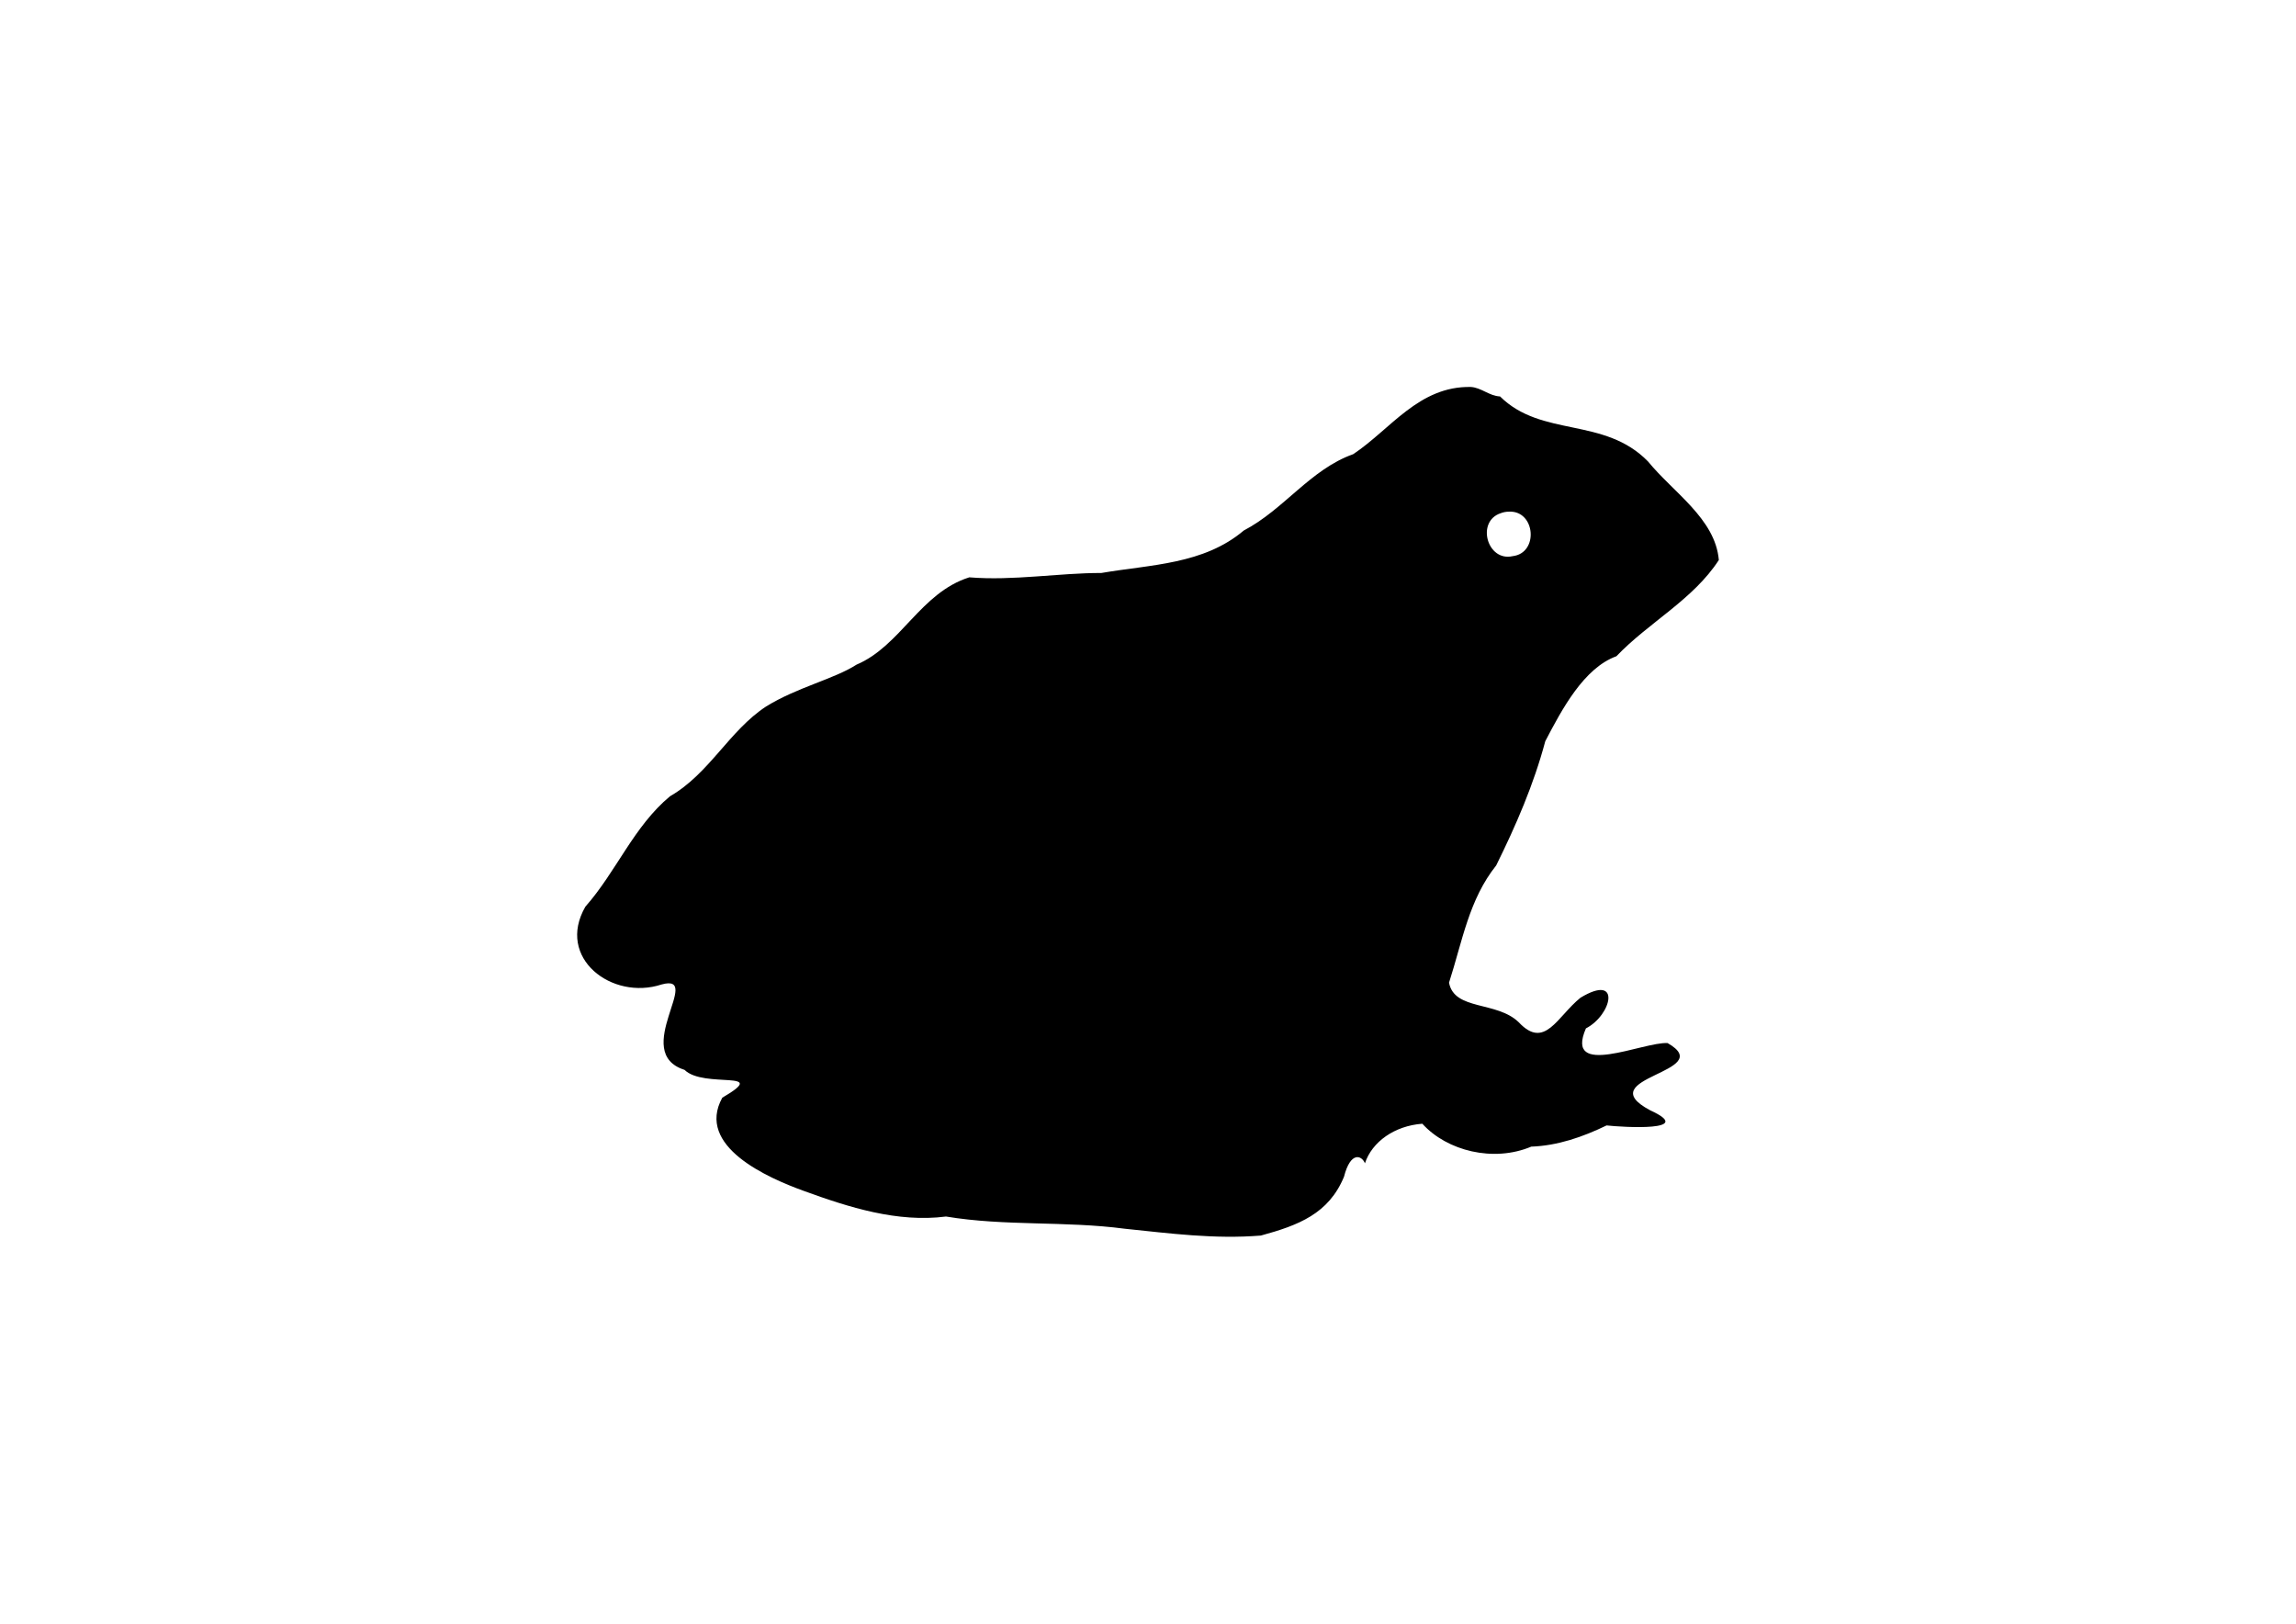 <?xml version="1.0" encoding="UTF-8" standalone="no"?>
<!-- Created with Inkscape (http://www.inkscape.org/) -->

<svg
   xmlns:dc="http://purl.org/dc/elements/1.1/"
   xmlns:cc="http://creativecommons.org/ns#"
   xmlns:rdf="http://www.w3.org/1999/02/22-rdf-syntax-ns#"
   xmlns:svg="http://www.w3.org/2000/svg"
   xmlns="http://www.w3.org/2000/svg"
   xmlns:sodipodi="http://sodipodi.sourceforge.net/DTD/sodipodi-0.dtd"
   xmlns:inkscape="http://www.inkscape.org/namespaces/inkscape"
   version="1.0"
   width="297mm"
   height="210mm"
   id="svg5176"
   sodipodi:docname="Nanorana_parkeri.svg"
   inkscape:version="0.92.3 (unknown)"
   inkscape:export-filename="/home/mjeltsch/Documents/Informatics/Phylogeny2/new/images/frog.png"
   inkscape:export-xdpi="17.0543"
   inkscape:export-ydpi="17.0543">
  <sodipodi:namedview
     pagecolor="#ffffff"
     bordercolor="#666666"
     borderopacity="1"
     objecttolerance="10"
     gridtolerance="10"
     guidetolerance="10"
     inkscape:pageopacity="0"
     inkscape:pageshadow="2"
     inkscape:window-width="1533"
     inkscape:window-height="997"
     id="namedview6"
     showgrid="false"
     inkscape:zoom="0.67746477"
     inkscape:cx="187.66707"
     inkscape:cy="479.09596"
     inkscape:window-x="534"
     inkscape:window-y="182"
     inkscape:window-maximized="0"
     inkscape:current-layer="layer1"
     units="mm" />
  <defs
     id="defs5178" />
  <g
     inkscape:groupmode="layer"
     id="layer1"
     inkscape:label="Layer 1"
     style="display:inline"
     transform="translate(0,145.488)">
    <path
       style="fill:#000000;stroke-width:1"
       d="m 719.101,43.671 c -25.422,-0.502 -39.203,20.681 -57.502,32.844 -20.988,7.458 -33.862,27.078 -53.517,37.325 -19.637,16.629 -45.568,16.625 -69.598,20.753 -21.098,-0.009 -42.996,3.888 -64.587,2.132 -23.913,7.505 -33.524,33.526 -55.114,42.666 -10.902,7.028 -29.115,11.09 -44.265,20.482 -18.015,11.823 -27.685,32.788 -46.967,43.883 -17.788,14.816 -26.185,36.773 -41.358,53.953 -14.493,25.111 13.046,45.999 37.233,38.037 20.885,-5.717 -15.424,33.261 11.245,41.733 9.453,9.363 42.434,-0.418 18.469,13.604 -13.14,23.724 22.285,39.237 39.911,45.592 22.073,8.042 45.735,15.547 69.454,12.502 28.953,4.807 58.206,2.088 87.454,5.97 22.005,2.265 43.794,5.177 66.495,3.328 18.308,-4.994 33.14,-10.618 40.631,-28.745 3.225,-12.617 8.682,-10.445 10.236,-6.575 3.478,-10.526 14.474,-18.325 28.056,-19.34 12.089,13.343 34.839,18.964 53.264,11.193 12.778,-0.445 25.178,-4.702 36.827,-10.362 7.916,0.88 44.183,3.065 21.29,-7.403 -30.339,-16.215 33.604,-18.554 8.528,-32.854 -11.813,-0.714 -50.661,17.577 -39.923,-7.18 12.699,-6.511 17.469,-27.183 -2.661,-14.986 -11.413,9.193 -17.439,25.601 -30.176,12.001 -10.758,-10.457 -31.485,-5.603 -34.092,-19.354 6.549,-20.349 9.749,-40.636 23.045,-57.293 9.688,-19.574 18.371,-39.588 24.009,-60.737 8.165,-15.643 18.848,-35.756 34.788,-41.55 15.813,-16.565 37.478,-27.623 50.068,-47.021 C 838.605,108.057 818.07,95.257 805.728,80.095 784.29,58.117 753.769,68.503 733.367,48.292 c -5.188,-0.199 -9.183,-4.32 -14.266,-4.621 z m 18.588,60.954 c 12.965,-0.703 14.76,20.232 1.861,21.743 -12.456,2.858 -17.999,-17.023 -5.829,-20.998 1.261,-0.491 2.615,-0.745 3.968,-0.744 z"
       id="path2823"
       inkscape:connector-curvature="0" />
  </g>
</svg>
